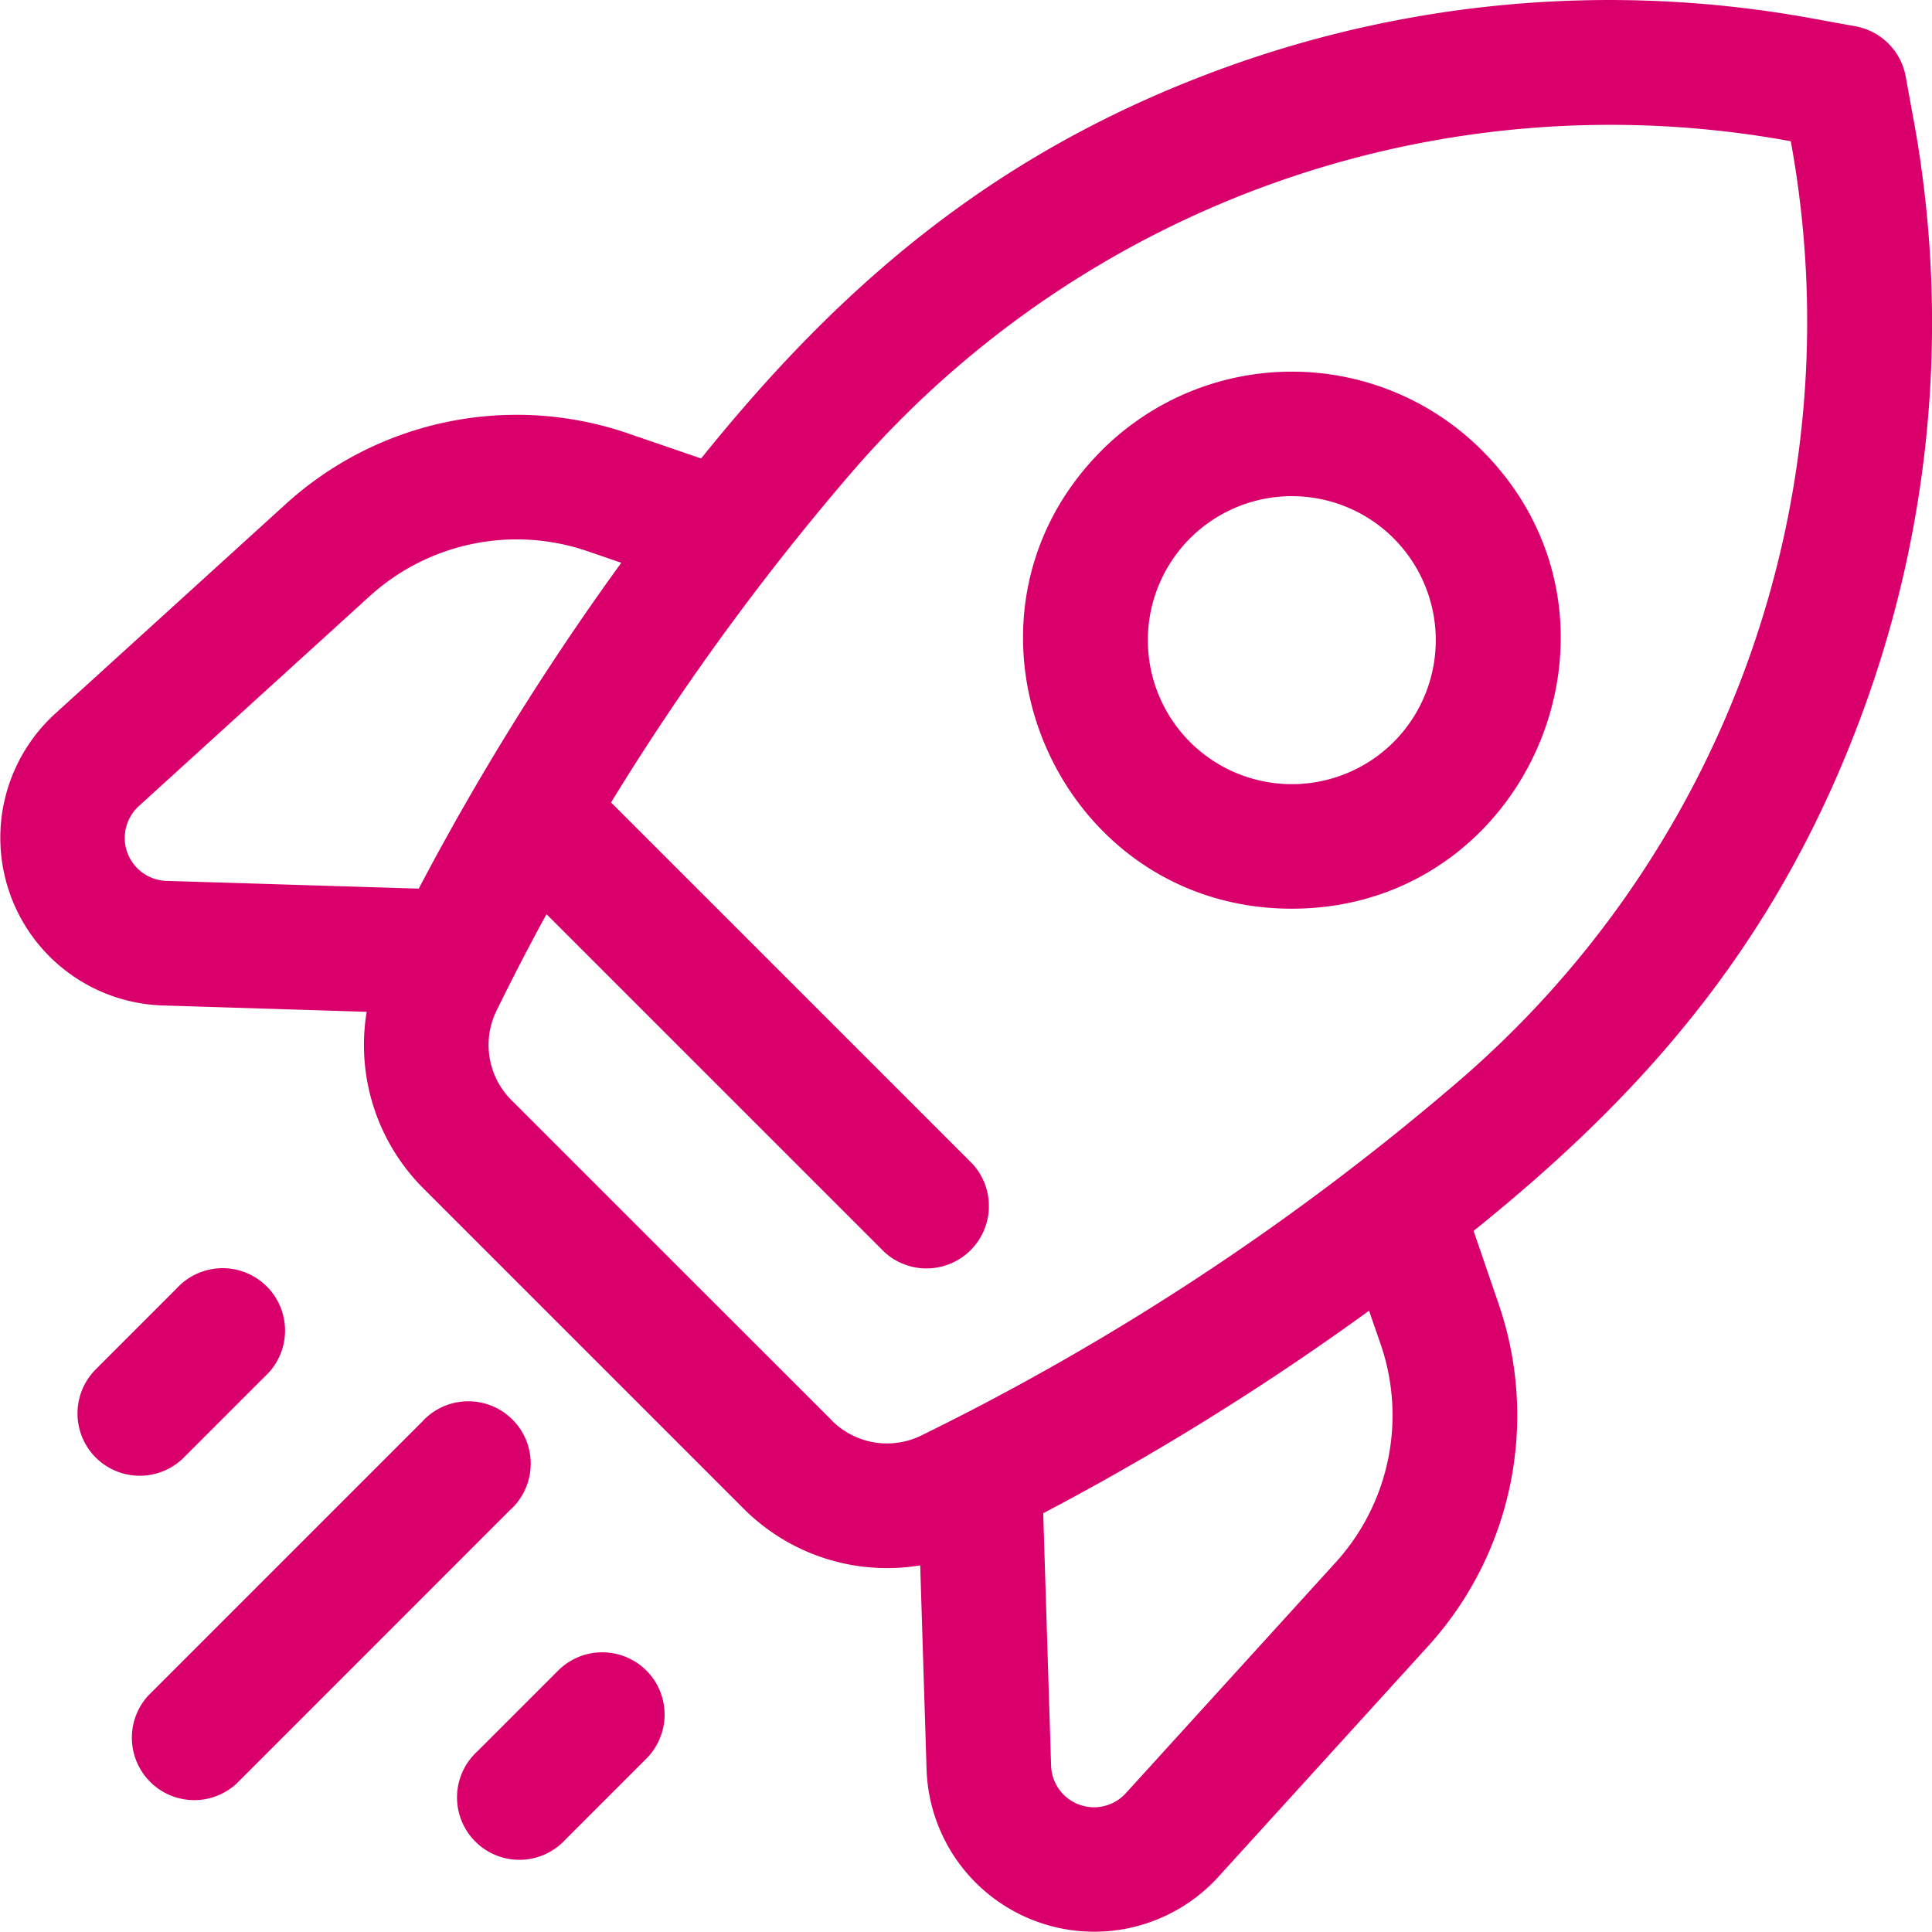 <svg xmlns="http://www.w3.org/2000/svg" width="111.467" height="111.464" viewBox="0 0 111.467 111.464">
  <path id="rocket" d="M110.424,7.026l-.474-2.605a3.6,3.6,0,0,0-2.895-2.895l-2.605-.474A65,65,0,0,0,71.3,3.686C57.487,8.547,48.431,16.547,40.452,26.46l-4.214-1.446a19.8,19.8,0,0,0-19.752,4.078L3.177,41.19A9.68,9.68,0,0,0,9.384,58.018l11.772.367a11.7,11.7,0,0,0,3.271,10.186L42.905,87.05a11.692,11.692,0,0,0,10.187,3.272l.367,11.771A9.68,9.68,0,0,0,70.287,108.3l12.1-13.308a19.8,19.8,0,0,0,4.078-19.752l-1.446-4.214c9.654-7.77,17.791-16.688,22.775-30.843a65,65,0,0,0,2.633-33.155ZM8.015,46.511l13.308-12.1a12.613,12.613,0,0,1,12.58-2.6l1.943.667a154.12,154.12,0,0,0-11.686,18.8L9.608,50.83a2.48,2.48,0,0,1-1.593-4.318ZM79.661,77.573a12.612,12.612,0,0,1-2.6,12.58l-12.1,13.308a2.479,2.479,0,0,1-4.318-1.593l-.454-14.553a153.824,153.824,0,0,0,18.8-11.686Zm4.352-15.064A146.519,146.519,0,0,1,53.154,82.83a4.5,4.5,0,0,1-5.163-.866c.023,0,.168.168-18.479-18.479a4.5,4.5,0,0,1-.866-5.163q1.382-2.818,2.885-5.57L51.038,72.258a3.6,3.6,0,0,0,5.085-5.085L35.255,46.306A146.252,146.252,0,0,1,49.262,27.12,57.8,57.8,0,0,1,103.32,8.156,57.791,57.791,0,0,1,84.013,62.509ZM63.574,25.983c-9.746,9.745-2.783,26.452,10.96,26.452s20.717-16.7,10.96-26.452a15.517,15.517,0,0,0-21.92,0ZM80.409,42.817a8.308,8.308,0,1,1,0-11.749A8.318,8.318,0,0,1,80.409,42.817ZM5.523,84.1a3.6,3.6,0,0,1,0-5.085l4.656-4.656a3.6,3.6,0,1,1,5.085,5.085L10.608,84.1A3.6,3.6,0,0,1,5.523,84.1Zm31.77,12.287a3.6,3.6,0,0,1,0,5.085l-4.656,4.656a3.6,3.6,0,1,1-5.085-5.085l4.656-4.656A3.6,3.6,0,0,1,37.293,96.391Zm-7.855-9.267L13.627,102.934a3.6,3.6,0,0,1-5.085-5.085L24.353,82.038a3.6,3.6,0,1,1,5.085,5.085Z" transform="translate(-0.001 -0.008)" fill="#d9006c"/>
</svg>

